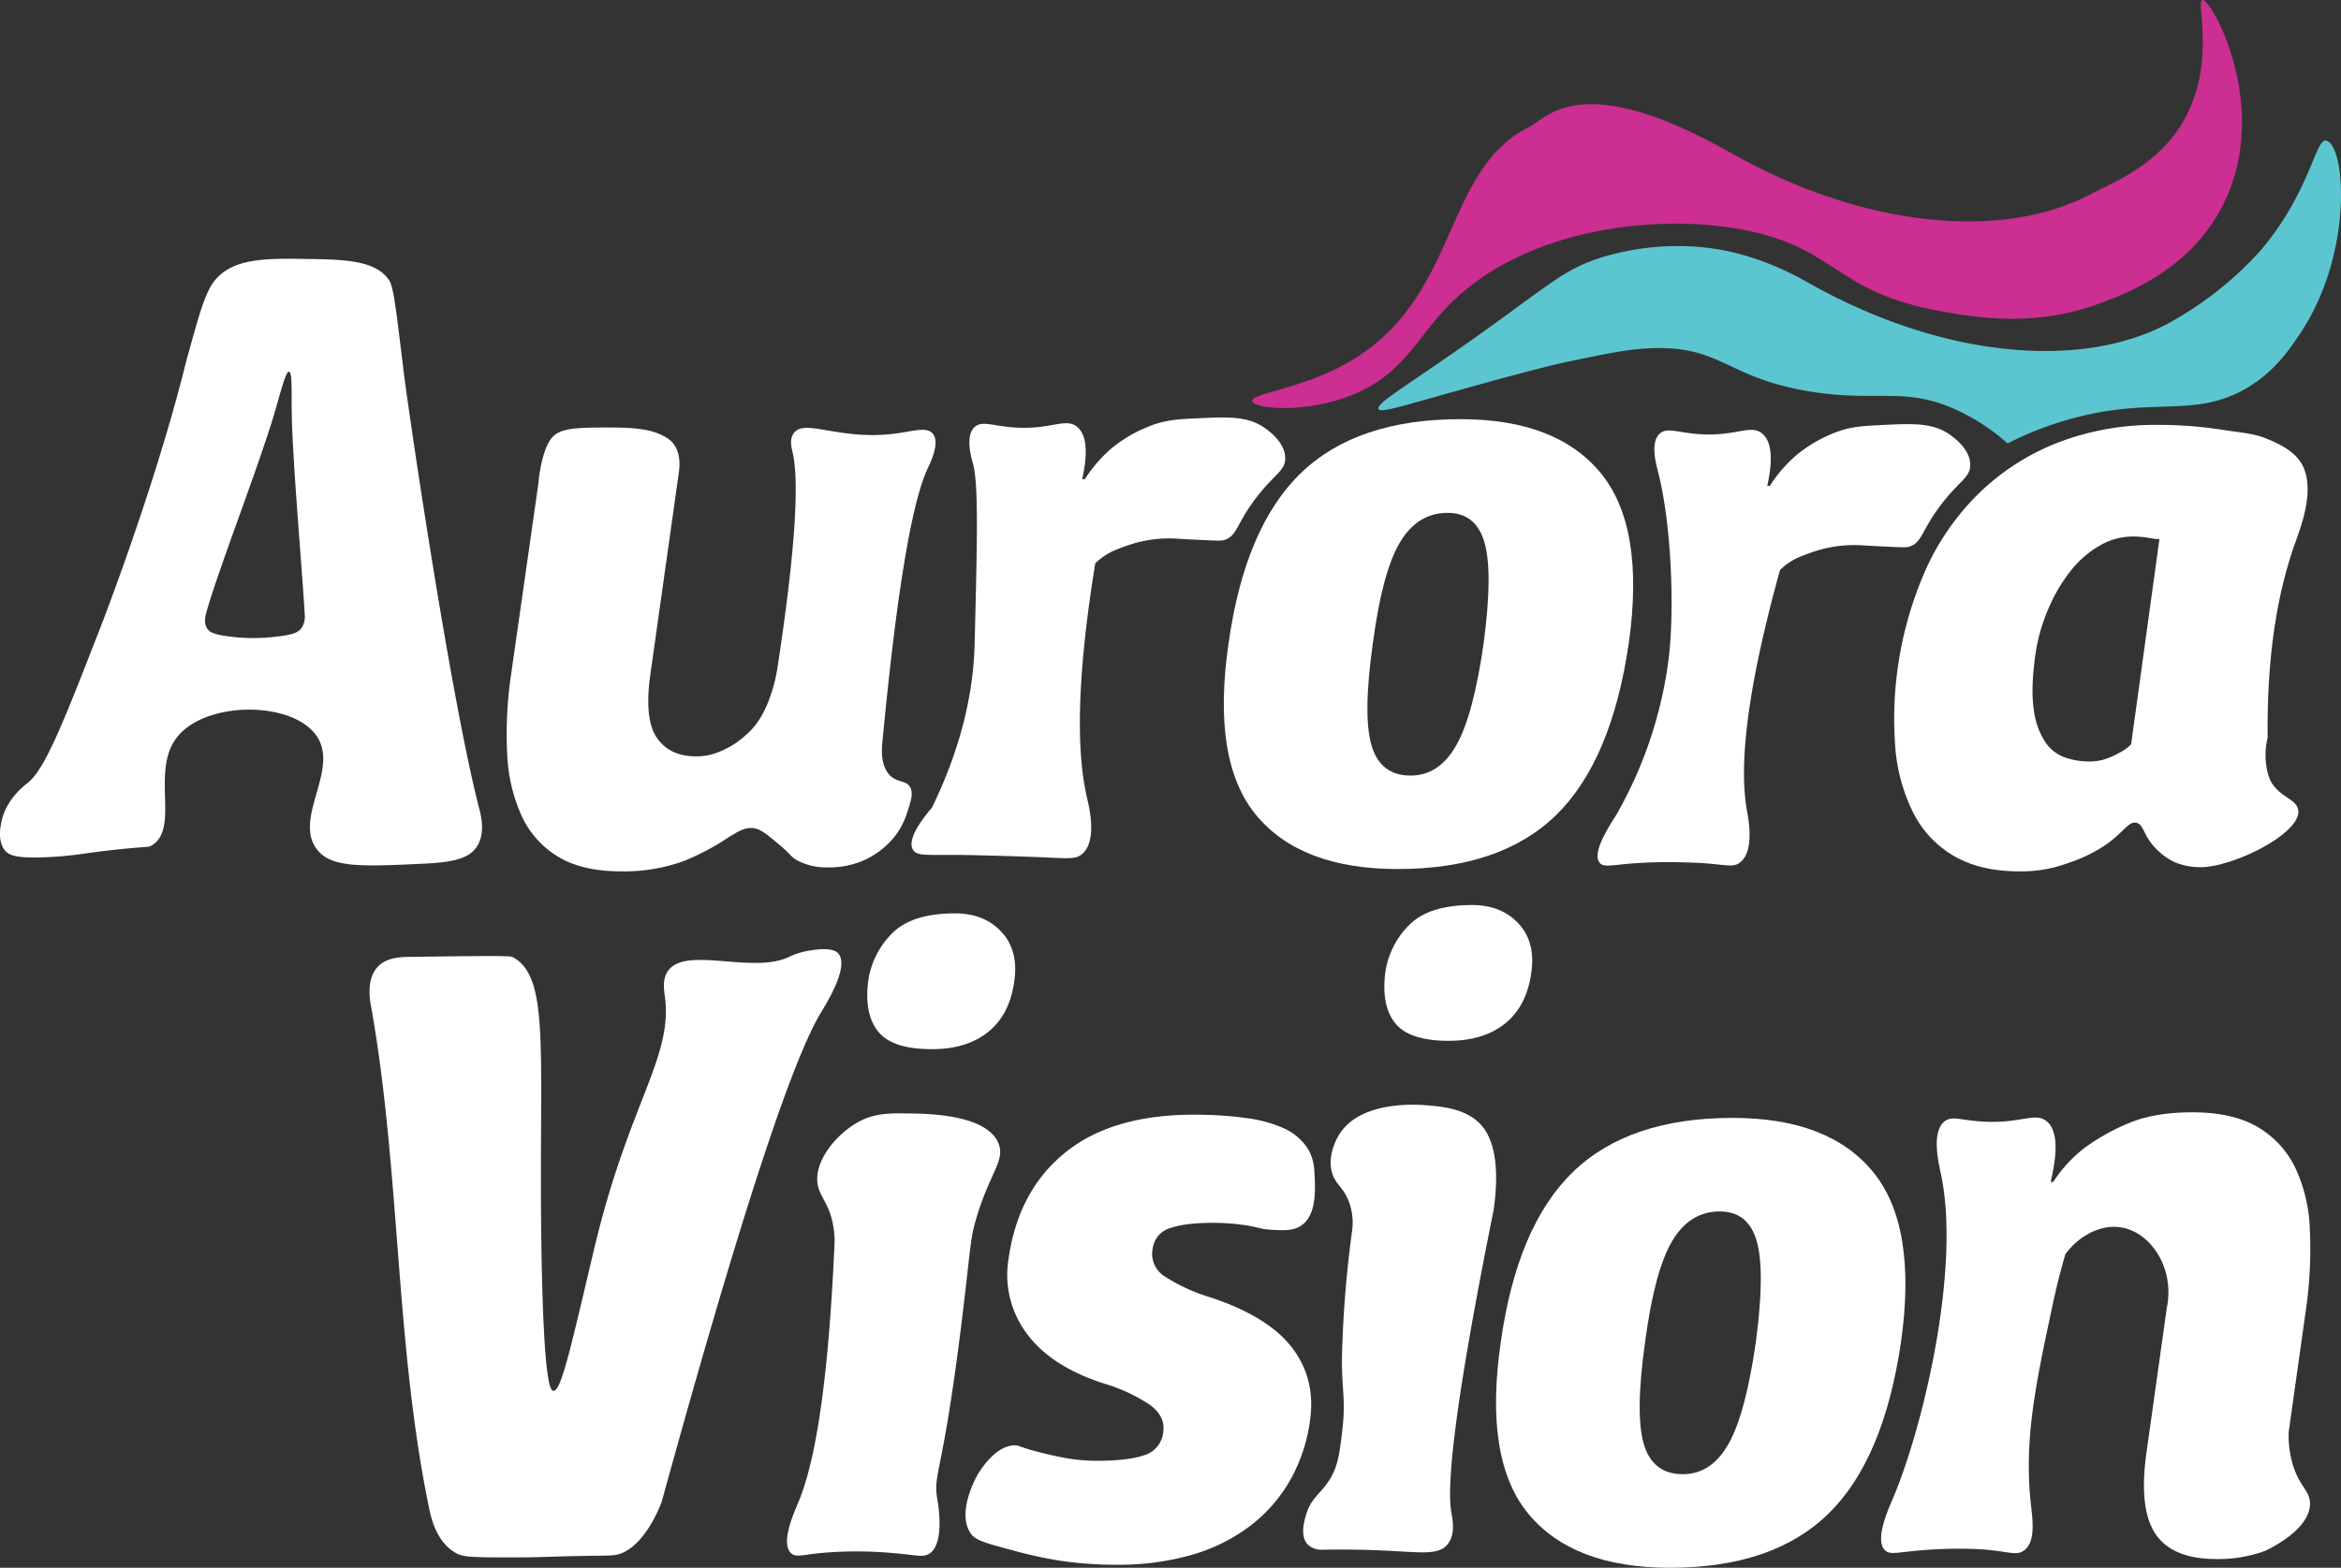<svg id="Layer_5" data-name="Layer 5" xmlns="http://www.w3.org/2000/svg" viewBox="0 0 692.34 463.79"><rect x="0" y="0" width="692.34" height="463.79" fill="#333333" stroke="none"/><defs><style>.cls-1{fill:#fff;}.cls-2{fill:#5bc6d0;}.cls-3{fill:#cc2e92;}</style></defs><title>STacked AV 2</title><path class="cls-1" d="M.42,243.11c1.37-6.65,6.79-10.74,7.79-11.52,5.17-4.07,10.63-18.08,21.54-46.1,0,0,15.57-39.89,24.89-76.88.06-.24.44-1.76,1-3.78,3.4-12.33,5.1-18.5,8-22,5.47-6.54,15.3-6.4,27.12-6.22,10.76.15,20.51.3,24.42,6.45,1.12,1.76,1.89,8,3.41,20.32.28,2.31.42,3.46.59,4.93,1.06,9.6,13.85,97.18,22.52,130.78.55,2.13,2,7.63-.85,11.62-2.24,3.14-6.42,4.36-15.4,4.79-18.07.85-27.11,1.28-31.44-3.88-7.72-9.2,6.63-23.94-.44-34-7.28-10.39-33.09-10.32-41.4.71-7.53,10,1,26.72-7.26,31.76-1,.63-1,.27-9.3,1.13-10,1-12.27,1.81-20,2.27-10.86.65-12.88-.47-14.07-1.81C-.81,248.9.14,244.45.42,243.11Zm88.71-57.27a6.15,6.15,0,0,0,1-4.05c-1-16.44-3.6-45.11-3.85-59.69-.1-6.11.19-12-.8-12.15s-2.51,6.2-4.23,12c-4.7,16-16.67,46.49-20.21,59.18-.28,1-.85,3.16.24,4.83.69,1.06,2,1.78,6.87,2.38a55.55,55.55,0,0,0,13.58,0C86.83,187.79,88.27,187,89.13,185.84Z"/><path class="cls-1" d="M222.88,245c-2.54-.33-4.44.92-7.26,2.6a73.22,73.22,0,0,1-13.08,7,51.31,51.31,0,0,1-18.92,3.17q-11.43,0-18.55-4.32a27.54,27.54,0,0,1-10.79-12.06A49.32,49.32,0,0,1,150,223a119.13,119.13,0,0,1,1.14-23.37l8.13-56.9a33.57,33.57,0,0,1,.41-3.36c.28-1.56,1.22-6.91,3.37-9.67,2.46-3.15,7.44-3.22,17.3-3.23,9.08,0,13.09.83,16.64,2.93q5,2.91,3.68,11.05l-8.38,59.43q-1.77,13,2,18.42t11.43,5.46a17.5,17.5,0,0,0,6.48-1.15,28,28,0,0,0,5.21-2.66,31.06,31.06,0,0,0,4.82-4.07c6.12-6.49,7.69-18.27,7.69-18.27,6-39.22,6.24-56.74,4.39-64.25-.21-.88-.87-3.28.37-5.11,3.17-4.67,13.47,2.21,30.21,0,5.38-.71,9.14-2.05,10.94,0,2.31,2.64-.73,8.75-1.46,10.3-3.65,7.8-8.42,28-13.5,82-.31,4.88.91,7.5,2.51,9,2.28,2.08,4.77,1.27,5.84,3.43,1,1.91,0,4.59-1.14,8a21.52,21.52,0,0,1-4.44,7.62,24.78,24.78,0,0,1-7.75,5.72,25.09,25.09,0,0,1-11,2.28,18.5,18.5,0,0,1-9-2c-2.08-1.15-1.89-1.79-5.71-4.95C226.68,246.7,224.93,245.28,222.88,245Z"/><path class="cls-1" d="M363.34,190.33Q368.16,156,384.68,140t47.24-16q28.44,0,41.53,16t8.25,50.29q-5.07,34.8-21.46,50.8t-46.86,16q-28.71,0-41.91-16T363.34,190.33Zm53.85,39.11q8.38,0,13.46-8.89t8.13-30.22q2.79-21.08.25-29.85t-10.92-8.76q-8.89,0-14.1,8.76t-8,29.85q-3,21.33-.38,30.22T417.19,229.44Z"/><path class="cls-1" d="M490.91,128.24c1.92-1.68,4.61-.57,9.57,0,12.38,1.43,17-3,20.65,0,2,1.62,3.76,5.42,1.53,15.5h.76a41.5,41.5,0,0,1,7.62-8.89,40.47,40.47,0,0,1,10.41-6.35C547,126,551.7,126,557.2,125.7c8.91-.4,14.63-.66,19.73,3.08,1.19.88,5.78,4.24,5.76,8.77,0,3.67-3,4.51-8.3,11.31-6.29,8.09-5.8,11.77-9.93,12.92-.84.24-4,.07-10.43-.26-3.72-.2-3.6-.26-5-.26a37.5,37.5,0,0,0-10.41,1.27,56.48,56.48,0,0,0-7.11,2.54,19.34,19.34,0,0,0-5.08,3.56c-11.19,40.35-11.71,60.3-9.8,71.06.44,2.46,2.39,12.26-2.14,15.55-2.08,1.51-3.92.49-12.64,0-.84,0-8.21-.42-16.08,0-8.81.46-11.37,1.6-12.68,0-2.42-2.94,2.87-10.89,5-14.32a124.54,124.54,0,0,0,15.35-45.6c1.83-14.18,1-40.27-3.19-56.17C489.78,137.16,488,130.79,490.91,128.24Z"/><path class="cls-1" d="M631.84,243.41c-2.28-.52-3.58,2.52-8.69,6.25a44,44,0,0,1-11.3,5.58,39.83,39.83,0,0,1-14.61,2.54q-11.43,0-19.17-4.44A30.79,30.79,0,0,1,566,240.77a52.33,52.33,0,0,1-5.46-19.44,109.28,109.28,0,0,1,9.27-53.46,74.49,74.49,0,0,1,15.88-22.35,69.49,69.49,0,0,1,23-14.61,79.79,79.79,0,0,1,29.47-5.21A120.82,120.82,0,0,1,656.3,127c7.07,1.09,10.33,1.22,14.09,2.8,2.46,1,6.92,2.89,9.46,6.15,5.6,7.17.74,19.61-1.08,24.7-4.27,12-8.44,30.1-8.12,57.54a21.75,21.75,0,0,0,.25,11.3c2,6.12,8,6.48,8.75,9.93,1.52,6.73-18.62,16.92-28.56,17.12a20.31,20.31,0,0,1-7.75-1.39,18.91,18.91,0,0,1-5.33-3.69C633.69,247.23,634.13,243.93,631.84,243.41Zm6.8-83.92a13,13,0,0,1-2.54-.26,26.19,26.19,0,0,0-2.66-.38c-.93-.08-1.82-.13-2.67-.13a19.52,19.52,0,0,0-9.78,2.67,30.11,30.11,0,0,0-8.51,7.37,49,49,0,0,0-6.73,11.43,53.67,53.67,0,0,0-3.94,14.6q-1.26,9.66-.25,15.62a21.91,21.91,0,0,0,3.43,9.27,11.8,11.8,0,0,0,5.84,4.45,22,22,0,0,0,7,1.14,14.79,14.79,0,0,0,4.95-.76,24.19,24.19,0,0,0,3.94-1.78,13.25,13.25,0,0,0,3.55-2.54Z"/><path class="cls-1" d="M288.31,126.27c1.92-1.68,4.61-.57,9.58,0,12.37,1.44,16.95-3,20.65,0,2,1.62,3.75,5.42,1.52,15.5h.76a42.07,42.07,0,0,1,7.62-8.89,40.36,40.36,0,0,1,10.42-6.35c5.59-2.46,10.25-2.55,15.75-2.8,8.9-.4,14.63-.65,19.72,3.08,1.2.88,5.78,4.24,5.77,8.77,0,3.67-3,4.51-8.31,11.31-6.28,8.09-5.79,11.77-9.92,12.92-.85.24-4.05.07-10.44-.26-3.71-.19-3.6-.26-4.95-.26a37.53,37.53,0,0,0-10.42,1.27A56.48,56.48,0,0,0,329,163.1a19.68,19.68,0,0,0-5.08,3.56c-6.16,37.86-5.09,57.81-2.49,69.14.66,2.84,3.21,13-1.45,16.89-1.81,1.5-3.77,1.28-11.62.93,0,0-7.27-.33-20.69-.64-12.89-.3-16.42.6-17.7-1.65-.63-1.1-1.41-4.16,5.64-12.38h0c9.95-20.4,12.35-37,12.64-48.56.77-31.32,1.16-47-.49-53.21C287.21,135.27,285.39,128.84,288.31,126.27Z"/><path class="cls-2" d="M407.69,121c-.69-1.43,6.13-5.58,19.44-14.75,31.12-21.45,34.22-26.57,48-30.53A76.81,76.81,0,0,1,501.69,73c9.28.64,20.27,3.37,33,10.58,38.89,22.06,80.17,26.08,106.36,12.2a104,104,0,0,0,27.33-21.47C683.2,56.94,684.77,41,687.88,41.59c5.88,1.12,8.16,33.17-7.32,56.6-3.35,5.08-8.08,12.24-17.08,17.17-14.73,8.07-26.43,2.23-49.26,8.08a100,100,0,0,0-20.48,7.74,61,61,0,0,0-13.93-9.36c-16.32-7.93-24.44-2.55-45.3-6.13-23.92-4.12-25.32-13.16-45.33-12.7-7,.16-13,1.42-24.65,3.84-2.92.6-8.82,1.88-28,7.2C414.4,120.16,408.31,122.32,407.69,121Z"/><path class="cls-3" d="M370.35,118.62c-.39-2.25,13.56-3.3,27.25-10.77,34.51-18.86,28.32-57.27,54.81-70.4,5.23-2.59,15.25-17.31,59.53,7.8,38.89,22.06,80.16,26.08,106.36,12.2C624.76,54,638.05,49.06,645.62,36c10-17.21,3.67-35.66,5.71-36,2.72-.41,20.31,31.38,6.49,59.89-9.68,20-29.31,27.09-37.17,30-19,6.93-35.72,4.14-46.56,2.2-30.92-5.56-30.64-17.93-55.88-23.56-26.65-6-68.19-1.37-90.83,22.89-8.48,9.09-12.89,19.42-27.25,25.35C386.3,122.43,370.75,121,370.35,118.62Z"/><g id="Layer_3" data-name="Layer 3"><path class="cls-1" d="M111.73,286c2.61-2.78,6.67-2.89,9.72-2.93,19.56-.26,29.33-.38,30.05,0,11.61,6,7.7,29.07,8.64,86.86.64,39.56,2.67,41.45,3.5,41.53,2.35.23,5.2-13,12.12-42.16C186,326.23,199,312.93,196.65,294.92c-.27-2.07-.88-5.46,1.1-7.95,5.54-7,24.93,1.21,35.58-3.88a21.7,21.7,0,0,1,6-1.86c1.6-.26,6.85-1.18,8.58.82,3.4,3.94-3.67,15.08-5.11,17.48-7.08,11.74-20.4,47.71-47.09,144.7,0,0-4.2,12-11.67,15.18-2.14.92-3.14.74-11.75.89-10.58.18-12.29.5-24.7.43-9.33-.05-11-.24-13.05-1.46-5.46-3.28-7-10-7.68-13.33-10-48.52-8.43-98.83-17-147.6C109.44,296.3,108.15,289.8,111.73,286Z"/><path class="cls-1" d="M275.08,459.47c-2,1.43-3.62.58-10.82,0a119,119,0,0,0-21.91,0c-5.24.57-7,1.29-8.42,0-3.21-3,1.06-12.33,2-14.64,4.15-9.57,8.87-29.92,10.91-77.81a29.12,29.12,0,0,0-.32-3.76c-1-6.74-3.83-8.91-4.62-12.46-1.51-6.8,5.18-15.25,12.18-19,4.7-2.5,8.95-2.47,14.35-2.41,5.81.06,23.12.24,26.8,8.69,2.24,5.15-2.54,8.89-6.48,22.29-1.67,5.69-1.65,7.85-3.45,23.28-6.35,54.24-9.47,51.48-8.08,60C277.51,445.13,279.36,456.36,275.08,459.47Zm.51-149.09q-11.68,0-15.88-5.21t-2.92-15.11a24.7,24.7,0,0,1,7.11-14q5.85-5.85,18.55-5.85,8.63,0,13.71,5.46T300,290.06q-1.28,9.9-7.62,15.11T275.59,310.38Z"/><path class="cls-1" d="M289.06,436.37c.55-.95,5.37-9.06,11.33-8.77.91,0,.76.23,4.21,1.27.78.23,5,1.39,9.53,2.28a53.23,53.23,0,0,0,10.28,1q9.15,0,14-1.65a7.86,7.86,0,0,0,5.59-6.73q.76-4.83-4.06-8.26a50.12,50.12,0,0,0-13.47-6.22q-15.75-5.08-22.86-14.86a28.89,28.89,0,0,1-5.33-22q2.79-20.07,16.64-31.37t38.22-11.3q4.32,0,8.13.25c2.54.17,5,.43,7.37.76a39.24,39.24,0,0,1,10.54,2.8,16.51,16.51,0,0,1,7.24,5.71c2.24,3.25,2.31,6.57,2.41,9.4.14,3.83.4,10.85-3.94,13.84-2.42,1.68-5.41,1.5-9.14,1.27-3.08-.18-3.66-.78-7.87-1.39a62.1,62.1,0,0,0-9.15-.64q-8.13,0-12.57,1.52a7.23,7.23,0,0,0-5.21,5.85,7.85,7.85,0,0,0,3.56,8.51,52.09,52.09,0,0,0,12.95,6q17.28,5.6,24.51,14.86t5.46,21.72a49.12,49.12,0,0,1-6.22,18.29,45.33,45.33,0,0,1-12.06,13.33A52.75,52.75,0,0,1,352,460.11a78.07,78.07,0,0,1-21.46,2.79A110.2,110.2,0,0,1,313,461.63a124.26,124.26,0,0,1-13.71-3.05c-7-1.86-10.58-2.83-11.94-4.57C282.56,447.9,288.77,436.87,289.06,436.37Z"/><path class="cls-1" d="M428,457c-2.74,3.13-7.75,2.22-18.64,1.71-4.24-.2-10.6-.4-18.51-.24a5.87,5.87,0,0,1-4-1.47c-2.59-2.55-1-7.5-.52-9.11,1.51-4.8,4.1-5.88,6.69-9.84s3.11-7.68,3.94-14.71c1.13-9.62-.21-12.08-.08-22a338,338,0,0,1,2.93-36.76,17.72,17.72,0,0,0-1-9.4c-1.6-4-3.76-4.74-4.81-8.06-1.62-5.19,1.44-10.43,1.87-11.17,6.12-10.51,23.46-9.15,25.55-9,4.22.38,13.4.68,17.78,7.36q4.81,7.38,2.54,23.63c-12,59.55-13.94,82.24-12.45,89.84C429.6,449.47,430.53,454.09,428,457Zm.51-149.09q-11.69,0-15.88-5.21t-2.92-15.11a24.7,24.7,0,0,1,7.11-14q5.85-5.85,18.55-5.85,8.63,0,13.71,5.47t3.81,14.35q-1.28,9.9-7.62,15.11T428.5,307.9Z"/><path class="cls-1" d="M443.85,397q4.83-34.29,21.34-50.29t47.24-16q28.44,0,41.53,16T562.22,397q-5.09,34.8-21.47,50.8t-46.86,16q-28.71,0-41.91-16T443.85,397Zm53.85,39.12q8.39,0,13.46-8.9T519.29,397q2.79-21.08.25-29.85t-10.92-8.76q-8.89,0-14.09,8.76t-8,29.85q-3,21.33-.38,30.22T497.7,436.11Z"/><path class="cls-1" d="M676.88,423.55A29.76,29.76,0,0,0,678,433c2,6.87,5.15,7.87,5.18,11.81,0,7.74-12,13.37-13.3,14a40.23,40.23,0,0,1-14.35,2.41q-13,0-18-7.36t-2.79-23.62L640.81,387c2.45-12-4.81-22.45-13.46-23.88-5.91-1-12.32,2.27-16.51,7.87-1.69,5.76-2.83,10.6-3.58,14.09-5.23,24.42-8.68,40.5-6.67,59.56.52,4.91,1.54,11.34-1.94,14-2.44,1.86-4.78.09-14.1-.38a136.41,136.41,0,0,0-16.49.38c-7.12.61-9.11,1.4-10.56,0-3.13-3,.84-11.83,2-14.61,9-20.72,20.51-68.45,14.54-96.63-.67-3.16-3-12.7,1.19-15.76,1.94-1.42,4-.5,9.07,0,12.76,1.27,17.25-2.84,20.9,0,2.21,1.72,4.15,6,1.27,18h.77a40.68,40.68,0,0,1,9.39-10.16,62.85,62.85,0,0,1,12.7-7.11q7.62-3.3,19-3.31,11.94,0,19.31,4.32a28,28,0,0,1,11.17,12.07,46.42,46.42,0,0,1,4.32,18.41A125.55,125.55,0,0,1,682,387.23Z"/></g></svg>